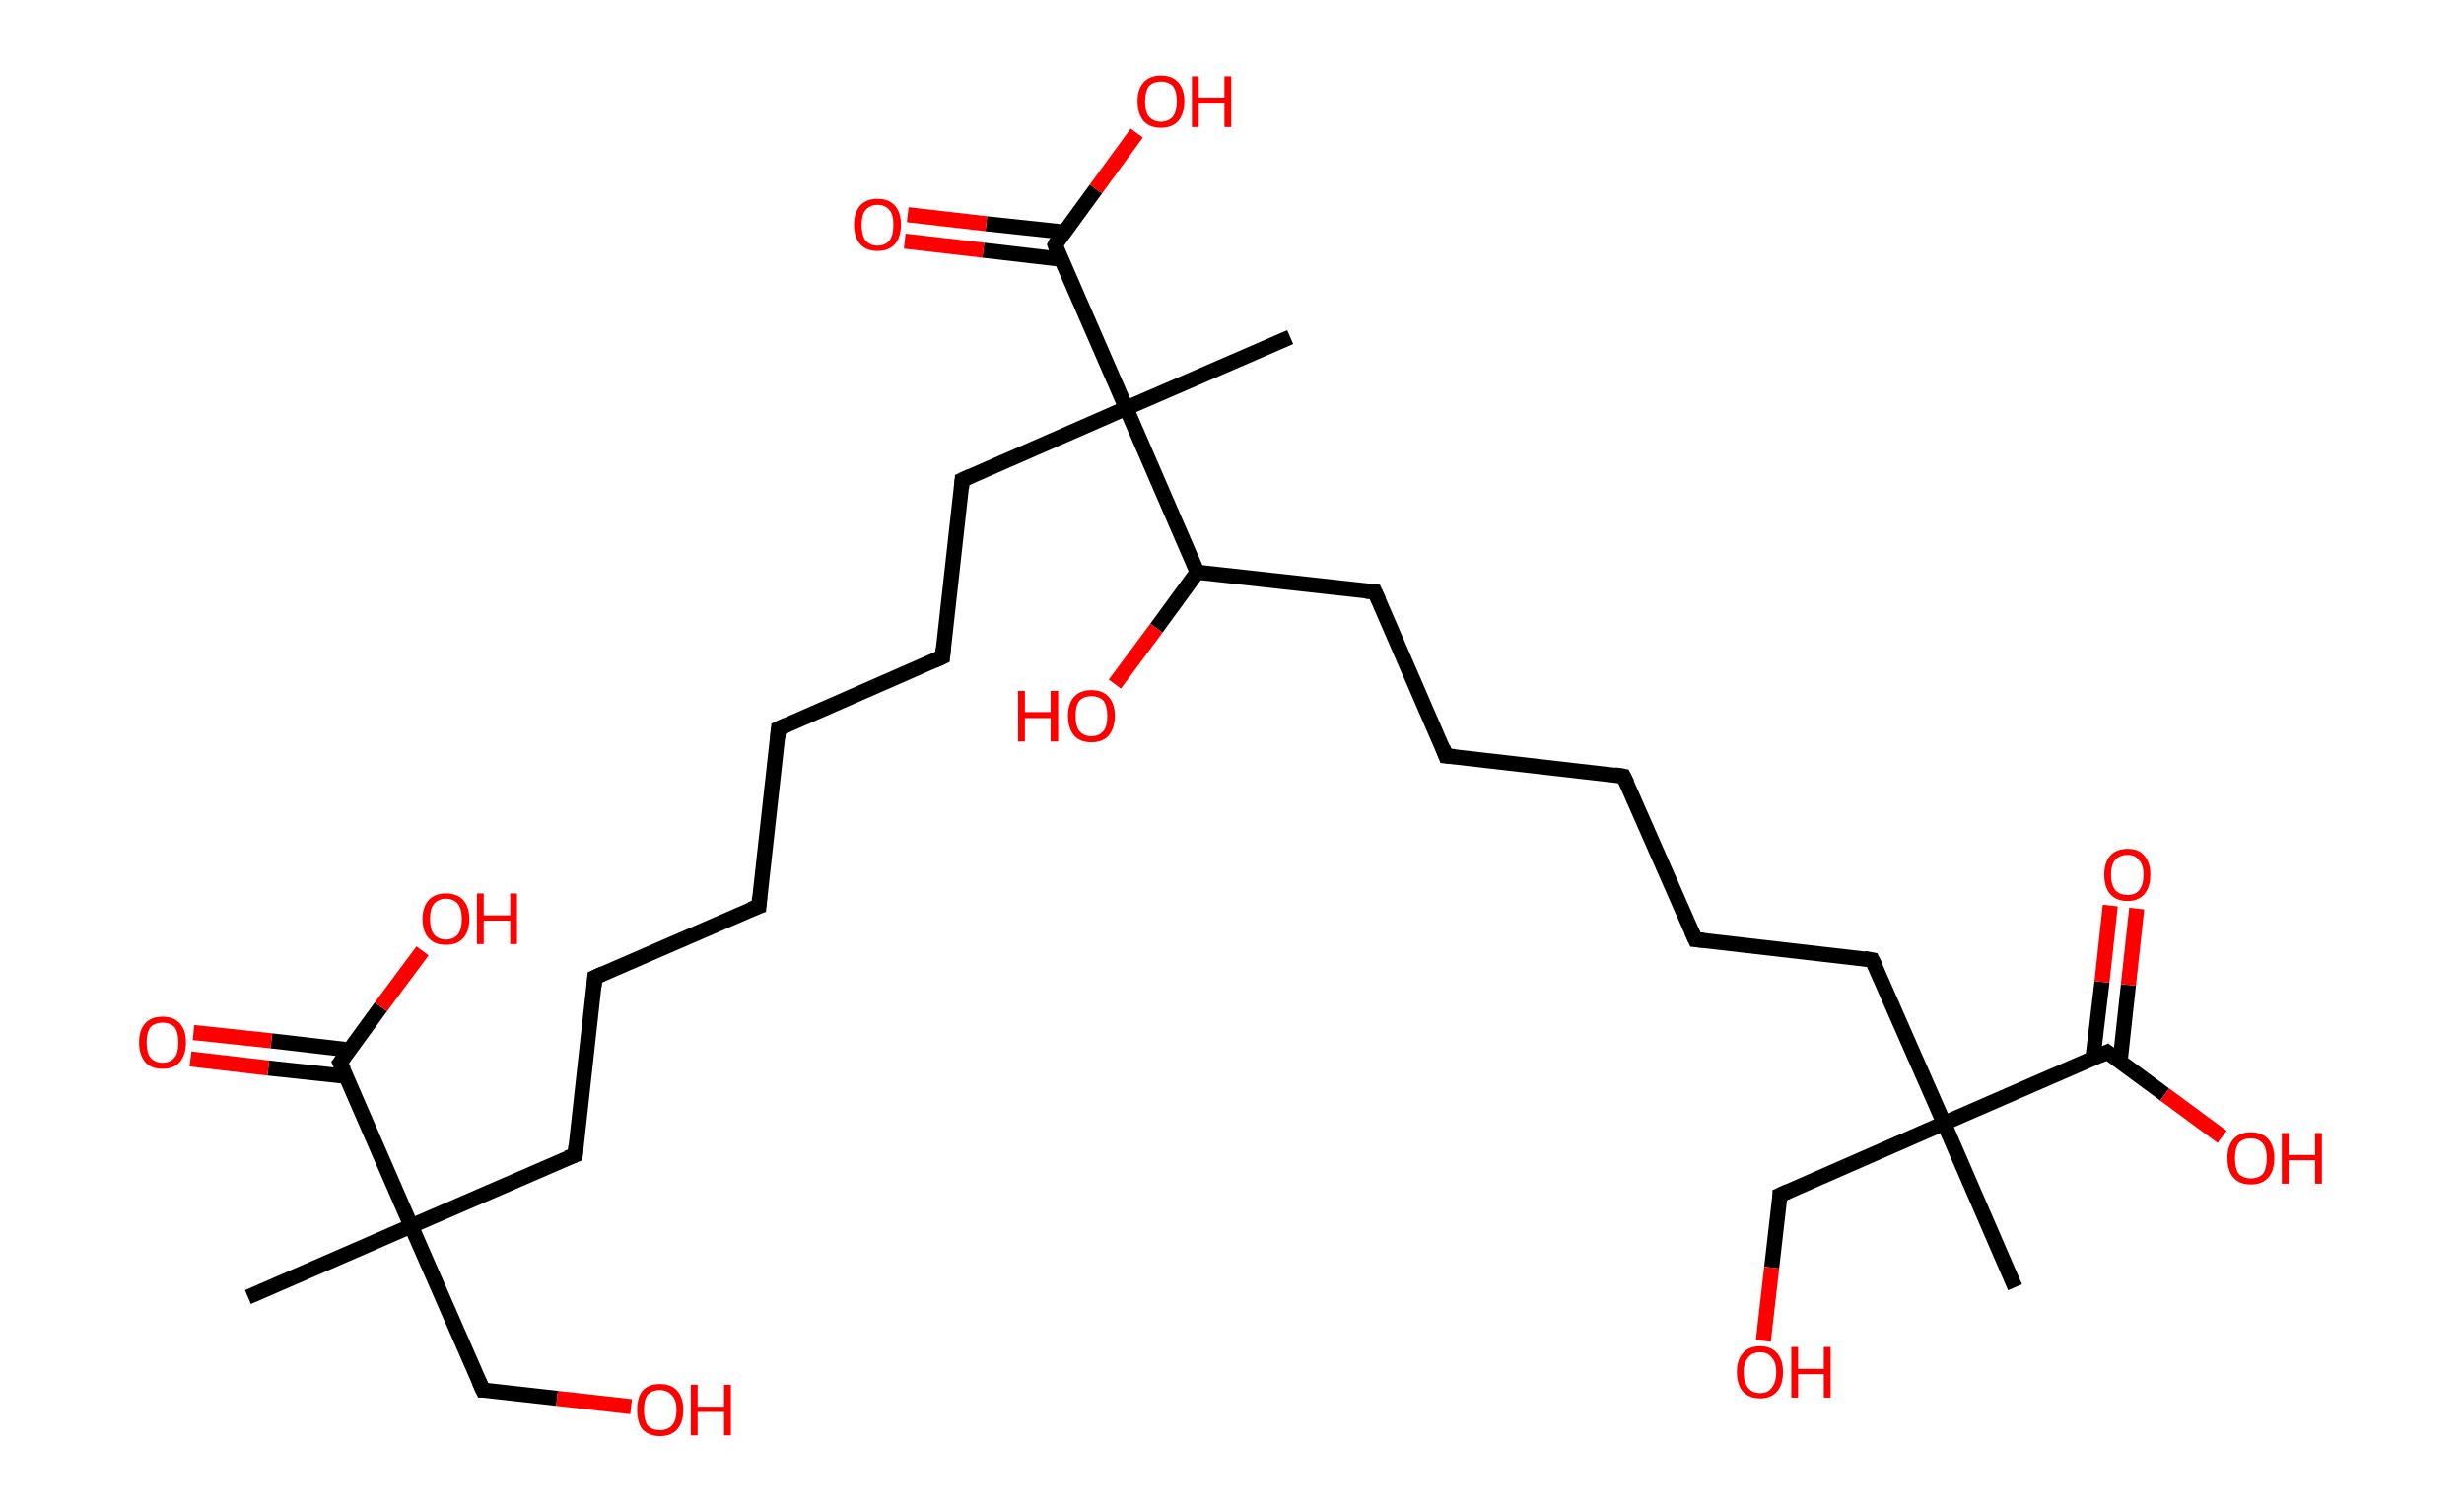 <?xml version='1.0' encoding='ASCII' standalone='yes'?>
<svg xmlns="http://www.w3.org/2000/svg" xmlns:rdkit="http://www.rdkit.org/xml" xmlns:xlink="http://www.w3.org/1999/xlink" version="1.1" baseProfile="full" xml:space="preserve" width="326px" height="200px" viewBox="0 0 326 200">
<!-- END OF HEADER -->
<rect style="opacity:1.0;fill:#FFFFFF;stroke:none" width="326.0" height="200.0" x="0.0" y="0.0"> </rect>
<path class="bond-0 atom-0 atom-1" d="M 32.8,171.6 L 54.4,162.2" style="fill:none;fill-rule:evenodd;stroke:#000000;stroke-width:2.0px;stroke-linecap:butt;stroke-linejoin:miter;stroke-opacity:1"/>
<path class="bond-1 atom-1 atom-2" d="M 54.4,162.2 L 63.9,183.9" style="fill:none;fill-rule:evenodd;stroke:#000000;stroke-width:2.0px;stroke-linecap:butt;stroke-linejoin:miter;stroke-opacity:1"/>
<path class="bond-2 atom-2 atom-3" d="M 63.9,183.9 L 73.7,185.0" style="fill:none;fill-rule:evenodd;stroke:#000000;stroke-width:2.0px;stroke-linecap:butt;stroke-linejoin:miter;stroke-opacity:1"/>
<path class="bond-2 atom-2 atom-3" d="M 73.7,185.0 L 83.5,186.1" style="fill:none;fill-rule:evenodd;stroke:#FF0000;stroke-width:2.0px;stroke-linecap:butt;stroke-linejoin:miter;stroke-opacity:1"/>
<path class="bond-3 atom-1 atom-4" d="M 54.4,162.2 L 76.1,152.8" style="fill:none;fill-rule:evenodd;stroke:#000000;stroke-width:2.0px;stroke-linecap:butt;stroke-linejoin:miter;stroke-opacity:1"/>
<path class="bond-4 atom-4 atom-5" d="M 76.1,152.8 L 78.7,129.3" style="fill:none;fill-rule:evenodd;stroke:#000000;stroke-width:2.0px;stroke-linecap:butt;stroke-linejoin:miter;stroke-opacity:1"/>
<path class="bond-5 atom-5 atom-6" d="M 78.7,129.3 L 100.4,119.9" style="fill:none;fill-rule:evenodd;stroke:#000000;stroke-width:2.0px;stroke-linecap:butt;stroke-linejoin:miter;stroke-opacity:1"/>
<path class="bond-6 atom-6 atom-7" d="M 100.4,119.9 L 103.0,96.4" style="fill:none;fill-rule:evenodd;stroke:#000000;stroke-width:2.0px;stroke-linecap:butt;stroke-linejoin:miter;stroke-opacity:1"/>
<path class="bond-7 atom-7 atom-8" d="M 103.0,96.4 L 124.7,86.9" style="fill:none;fill-rule:evenodd;stroke:#000000;stroke-width:2.0px;stroke-linecap:butt;stroke-linejoin:miter;stroke-opacity:1"/>
<path class="bond-8 atom-8 atom-9" d="M 124.7,86.9 L 127.3,63.5" style="fill:none;fill-rule:evenodd;stroke:#000000;stroke-width:2.0px;stroke-linecap:butt;stroke-linejoin:miter;stroke-opacity:1"/>
<path class="bond-9 atom-9 atom-10" d="M 127.3,63.5 L 149.0,54.0" style="fill:none;fill-rule:evenodd;stroke:#000000;stroke-width:2.0px;stroke-linecap:butt;stroke-linejoin:miter;stroke-opacity:1"/>
<path class="bond-10 atom-10 atom-11" d="M 149.0,54.0 L 170.7,44.6" style="fill:none;fill-rule:evenodd;stroke:#000000;stroke-width:2.0px;stroke-linecap:butt;stroke-linejoin:miter;stroke-opacity:1"/>
<path class="bond-11 atom-10 atom-12" d="M 149.0,54.0 L 139.6,32.4" style="fill:none;fill-rule:evenodd;stroke:#000000;stroke-width:2.0px;stroke-linecap:butt;stroke-linejoin:miter;stroke-opacity:1"/>
<path class="bond-12 atom-12 atom-13" d="M 140.8,30.7 L 130.5,29.6" style="fill:none;fill-rule:evenodd;stroke:#000000;stroke-width:2.0px;stroke-linecap:butt;stroke-linejoin:miter;stroke-opacity:1"/>
<path class="bond-12 atom-12 atom-13" d="M 130.5,29.6 L 120.1,28.4" style="fill:none;fill-rule:evenodd;stroke:#FF0000;stroke-width:2.0px;stroke-linecap:butt;stroke-linejoin:miter;stroke-opacity:1"/>
<path class="bond-12 atom-12 atom-13" d="M 140.4,34.3 L 130.1,33.1" style="fill:none;fill-rule:evenodd;stroke:#000000;stroke-width:2.0px;stroke-linecap:butt;stroke-linejoin:miter;stroke-opacity:1"/>
<path class="bond-12 atom-12 atom-13" d="M 130.1,33.1 L 119.7,31.9" style="fill:none;fill-rule:evenodd;stroke:#FF0000;stroke-width:2.0px;stroke-linecap:butt;stroke-linejoin:miter;stroke-opacity:1"/>
<path class="bond-13 atom-12 atom-14" d="M 139.6,32.4 L 145.0,25.0" style="fill:none;fill-rule:evenodd;stroke:#000000;stroke-width:2.0px;stroke-linecap:butt;stroke-linejoin:miter;stroke-opacity:1"/>
<path class="bond-13 atom-12 atom-14" d="M 145.0,25.0 L 150.4,17.6" style="fill:none;fill-rule:evenodd;stroke:#FF0000;stroke-width:2.0px;stroke-linecap:butt;stroke-linejoin:miter;stroke-opacity:1"/>
<path class="bond-14 atom-10 atom-15" d="M 149.0,54.0 L 158.4,75.7" style="fill:none;fill-rule:evenodd;stroke:#000000;stroke-width:2.0px;stroke-linecap:butt;stroke-linejoin:miter;stroke-opacity:1"/>
<path class="bond-15 atom-15 atom-16" d="M 158.4,75.7 L 153.0,83.1" style="fill:none;fill-rule:evenodd;stroke:#000000;stroke-width:2.0px;stroke-linecap:butt;stroke-linejoin:miter;stroke-opacity:1"/>
<path class="bond-15 atom-15 atom-16" d="M 153.0,83.1 L 147.5,90.5" style="fill:none;fill-rule:evenodd;stroke:#FF0000;stroke-width:2.0px;stroke-linecap:butt;stroke-linejoin:miter;stroke-opacity:1"/>
<path class="bond-16 atom-15 atom-17" d="M 158.4,75.7 L 181.9,78.3" style="fill:none;fill-rule:evenodd;stroke:#000000;stroke-width:2.0px;stroke-linecap:butt;stroke-linejoin:miter;stroke-opacity:1"/>
<path class="bond-17 atom-17 atom-18" d="M 181.9,78.3 L 191.3,100.0" style="fill:none;fill-rule:evenodd;stroke:#000000;stroke-width:2.0px;stroke-linecap:butt;stroke-linejoin:miter;stroke-opacity:1"/>
<path class="bond-18 atom-18 atom-19" d="M 191.3,100.0 L 214.8,102.7" style="fill:none;fill-rule:evenodd;stroke:#000000;stroke-width:2.0px;stroke-linecap:butt;stroke-linejoin:miter;stroke-opacity:1"/>
<path class="bond-19 atom-19 atom-20" d="M 214.8,102.7 L 224.3,124.3" style="fill:none;fill-rule:evenodd;stroke:#000000;stroke-width:2.0px;stroke-linecap:butt;stroke-linejoin:miter;stroke-opacity:1"/>
<path class="bond-20 atom-20 atom-21" d="M 224.3,124.3 L 247.7,127.0" style="fill:none;fill-rule:evenodd;stroke:#000000;stroke-width:2.0px;stroke-linecap:butt;stroke-linejoin:miter;stroke-opacity:1"/>
<path class="bond-21 atom-21 atom-22" d="M 247.7,127.0 L 257.2,148.6" style="fill:none;fill-rule:evenodd;stroke:#000000;stroke-width:2.0px;stroke-linecap:butt;stroke-linejoin:miter;stroke-opacity:1"/>
<path class="bond-22 atom-22 atom-23" d="M 257.2,148.6 L 266.6,170.3" style="fill:none;fill-rule:evenodd;stroke:#000000;stroke-width:2.0px;stroke-linecap:butt;stroke-linejoin:miter;stroke-opacity:1"/>
<path class="bond-23 atom-22 atom-24" d="M 257.2,148.6 L 235.5,158.1" style="fill:none;fill-rule:evenodd;stroke:#000000;stroke-width:2.0px;stroke-linecap:butt;stroke-linejoin:miter;stroke-opacity:1"/>
<path class="bond-24 atom-24 atom-25" d="M 235.5,158.1 L 234.4,167.7" style="fill:none;fill-rule:evenodd;stroke:#000000;stroke-width:2.0px;stroke-linecap:butt;stroke-linejoin:miter;stroke-opacity:1"/>
<path class="bond-24 atom-24 atom-25" d="M 234.4,167.7 L 233.3,177.4" style="fill:none;fill-rule:evenodd;stroke:#FF0000;stroke-width:2.0px;stroke-linecap:butt;stroke-linejoin:miter;stroke-opacity:1"/>
<path class="bond-25 atom-22 atom-26" d="M 257.2,148.6 L 278.8,139.2" style="fill:none;fill-rule:evenodd;stroke:#000000;stroke-width:2.0px;stroke-linecap:butt;stroke-linejoin:miter;stroke-opacity:1"/>
<path class="bond-26 atom-26 atom-27" d="M 280.5,140.4 L 281.6,130.3" style="fill:none;fill-rule:evenodd;stroke:#000000;stroke-width:2.0px;stroke-linecap:butt;stroke-linejoin:miter;stroke-opacity:1"/>
<path class="bond-26 atom-26 atom-27" d="M 281.6,130.3 L 282.7,120.2" style="fill:none;fill-rule:evenodd;stroke:#FF0000;stroke-width:2.0px;stroke-linecap:butt;stroke-linejoin:miter;stroke-opacity:1"/>
<path class="bond-26 atom-26 atom-27" d="M 276.9,140.0 L 278.1,129.9" style="fill:none;fill-rule:evenodd;stroke:#000000;stroke-width:2.0px;stroke-linecap:butt;stroke-linejoin:miter;stroke-opacity:1"/>
<path class="bond-26 atom-26 atom-27" d="M 278.1,129.9 L 279.2,119.8" style="fill:none;fill-rule:evenodd;stroke:#FF0000;stroke-width:2.0px;stroke-linecap:butt;stroke-linejoin:miter;stroke-opacity:1"/>
<path class="bond-27 atom-26 atom-28" d="M 278.8,139.2 L 286.4,144.8" style="fill:none;fill-rule:evenodd;stroke:#000000;stroke-width:2.0px;stroke-linecap:butt;stroke-linejoin:miter;stroke-opacity:1"/>
<path class="bond-27 atom-26 atom-28" d="M 286.4,144.8 L 294.0,150.4" style="fill:none;fill-rule:evenodd;stroke:#FF0000;stroke-width:2.0px;stroke-linecap:butt;stroke-linejoin:miter;stroke-opacity:1"/>
<path class="bond-28 atom-1 atom-29" d="M 54.4,162.2 L 45.0,140.6" style="fill:none;fill-rule:evenodd;stroke:#000000;stroke-width:2.0px;stroke-linecap:butt;stroke-linejoin:miter;stroke-opacity:1"/>
<path class="bond-29 atom-29 atom-30" d="M 46.2,138.9 L 35.9,137.7" style="fill:none;fill-rule:evenodd;stroke:#000000;stroke-width:2.0px;stroke-linecap:butt;stroke-linejoin:miter;stroke-opacity:1"/>
<path class="bond-29 atom-29 atom-30" d="M 35.9,137.7 L 25.6,136.6" style="fill:none;fill-rule:evenodd;stroke:#FF0000;stroke-width:2.0px;stroke-linecap:butt;stroke-linejoin:miter;stroke-opacity:1"/>
<path class="bond-29 atom-29 atom-30" d="M 45.8,142.4 L 35.5,141.3" style="fill:none;fill-rule:evenodd;stroke:#000000;stroke-width:2.0px;stroke-linecap:butt;stroke-linejoin:miter;stroke-opacity:1"/>
<path class="bond-29 atom-29 atom-30" d="M 35.5,141.3 L 25.2,140.1" style="fill:none;fill-rule:evenodd;stroke:#FF0000;stroke-width:2.0px;stroke-linecap:butt;stroke-linejoin:miter;stroke-opacity:1"/>
<path class="bond-30 atom-29 atom-31" d="M 45.0,140.6 L 50.4,133.2" style="fill:none;fill-rule:evenodd;stroke:#000000;stroke-width:2.0px;stroke-linecap:butt;stroke-linejoin:miter;stroke-opacity:1"/>
<path class="bond-30 atom-29 atom-31" d="M 50.4,133.2 L 55.9,125.8" style="fill:none;fill-rule:evenodd;stroke:#FF0000;stroke-width:2.0px;stroke-linecap:butt;stroke-linejoin:miter;stroke-opacity:1"/>
<path d="M 63.4,182.8 L 63.9,183.9 L 64.3,183.9" style="fill:none;stroke:#000000;stroke-width:2.0px;stroke-linecap:butt;stroke-linejoin:miter;stroke-opacity:1;"/>
<path d="M 75.0,153.2 L 76.1,152.8 L 76.2,151.6" style="fill:none;stroke:#000000;stroke-width:2.0px;stroke-linecap:butt;stroke-linejoin:miter;stroke-opacity:1;"/>
<path d="M 78.6,130.5 L 78.7,129.3 L 79.8,128.8" style="fill:none;stroke:#000000;stroke-width:2.0px;stroke-linecap:butt;stroke-linejoin:miter;stroke-opacity:1;"/>
<path d="M 99.3,120.3 L 100.4,119.9 L 100.5,118.7" style="fill:none;stroke:#000000;stroke-width:2.0px;stroke-linecap:butt;stroke-linejoin:miter;stroke-opacity:1;"/>
<path d="M 102.9,97.6 L 103.0,96.4 L 104.1,95.9" style="fill:none;stroke:#000000;stroke-width:2.0px;stroke-linecap:butt;stroke-linejoin:miter;stroke-opacity:1;"/>
<path d="M 123.6,87.4 L 124.7,86.9 L 124.8,85.8" style="fill:none;stroke:#000000;stroke-width:2.0px;stroke-linecap:butt;stroke-linejoin:miter;stroke-opacity:1;"/>
<path d="M 127.2,64.6 L 127.3,63.5 L 128.4,63.0" style="fill:none;stroke:#000000;stroke-width:2.0px;stroke-linecap:butt;stroke-linejoin:miter;stroke-opacity:1;"/>
<path d="M 140.0,33.5 L 139.6,32.4 L 139.8,32.0" style="fill:none;stroke:#000000;stroke-width:2.0px;stroke-linecap:butt;stroke-linejoin:miter;stroke-opacity:1;"/>
<path d="M 180.7,78.2 L 181.9,78.3 L 182.4,79.4" style="fill:none;stroke:#000000;stroke-width:2.0px;stroke-linecap:butt;stroke-linejoin:miter;stroke-opacity:1;"/>
<path d="M 190.9,98.9 L 191.3,100.0 L 192.5,100.1" style="fill:none;stroke:#000000;stroke-width:2.0px;stroke-linecap:butt;stroke-linejoin:miter;stroke-opacity:1;"/>
<path d="M 213.6,102.5 L 214.8,102.7 L 215.3,103.7" style="fill:none;stroke:#000000;stroke-width:2.0px;stroke-linecap:butt;stroke-linejoin:miter;stroke-opacity:1;"/>
<path d="M 223.8,123.2 L 224.3,124.3 L 225.4,124.4" style="fill:none;stroke:#000000;stroke-width:2.0px;stroke-linecap:butt;stroke-linejoin:miter;stroke-opacity:1;"/>
<path d="M 246.6,126.8 L 247.7,127.0 L 248.2,128.0" style="fill:none;stroke:#000000;stroke-width:2.0px;stroke-linecap:butt;stroke-linejoin:miter;stroke-opacity:1;"/>
<path d="M 236.6,157.6 L 235.5,158.1 L 235.5,158.5" style="fill:none;stroke:#000000;stroke-width:2.0px;stroke-linecap:butt;stroke-linejoin:miter;stroke-opacity:1;"/>
<path d="M 277.7,139.7 L 278.8,139.2 L 279.2,139.5" style="fill:none;stroke:#000000;stroke-width:2.0px;stroke-linecap:butt;stroke-linejoin:miter;stroke-opacity:1;"/>
<path d="M 45.5,141.6 L 45.0,140.6 L 45.3,140.2" style="fill:none;stroke:#000000;stroke-width:2.0px;stroke-linecap:butt;stroke-linejoin:miter;stroke-opacity:1;"/>
<path class="atom-3" d="M 84.3 186.5 Q 84.3 184.9, 85.0 184.0 Q 85.8 183.1, 87.3 183.1 Q 88.8 183.1, 89.6 184.0 Q 90.4 184.9, 90.4 186.5 Q 90.4 188.2, 89.6 189.1 Q 88.8 190.0, 87.3 190.0 Q 85.9 190.0, 85.0 189.1 Q 84.3 188.2, 84.3 186.5 M 87.3 189.2 Q 88.3 189.2, 88.9 188.6 Q 89.5 187.9, 89.5 186.5 Q 89.5 185.2, 88.9 184.6 Q 88.3 183.9, 87.3 183.9 Q 86.3 183.9, 85.7 184.5 Q 85.2 185.2, 85.2 186.5 Q 85.2 187.9, 85.7 188.6 Q 86.3 189.2, 87.3 189.2 " fill="#FF0000"/>
<path class="atom-3" d="M 91.4 183.2 L 92.3 183.2 L 92.3 186.1 L 95.8 186.1 L 95.8 183.2 L 96.7 183.2 L 96.7 189.9 L 95.8 189.9 L 95.8 186.8 L 92.3 186.8 L 92.3 189.9 L 91.4 189.9 L 91.4 183.2 " fill="#FF0000"/>
<path class="atom-13" d="M 113.0 29.7 Q 113.0 28.1, 113.8 27.2 Q 114.6 26.3, 116.1 26.3 Q 117.6 26.3, 118.4 27.2 Q 119.2 28.1, 119.2 29.7 Q 119.2 31.4, 118.4 32.3 Q 117.6 33.2, 116.1 33.2 Q 114.6 33.2, 113.8 32.3 Q 113.0 31.4, 113.0 29.7 M 116.1 32.5 Q 117.1 32.5, 117.7 31.8 Q 118.2 31.1, 118.2 29.7 Q 118.2 28.4, 117.7 27.8 Q 117.1 27.1, 116.1 27.1 Q 115.1 27.1, 114.5 27.8 Q 114.0 28.4, 114.0 29.7 Q 114.0 31.1, 114.5 31.8 Q 115.1 32.5, 116.1 32.5 " fill="#FF0000"/>
<path class="atom-14" d="M 150.5 13.4 Q 150.5 11.8, 151.3 10.9 Q 152.1 10.0, 153.6 10.0 Q 155.1 10.0, 155.9 10.9 Q 156.7 11.8, 156.7 13.4 Q 156.7 15.0, 155.9 16.0 Q 155.1 16.9, 153.6 16.9 Q 152.1 16.9, 151.3 16.0 Q 150.5 15.0, 150.5 13.4 M 153.6 16.1 Q 154.6 16.1, 155.2 15.4 Q 155.7 14.7, 155.7 13.4 Q 155.7 12.1, 155.2 11.4 Q 154.6 10.8, 153.6 10.8 Q 152.6 10.8, 152.0 11.4 Q 151.5 12.1, 151.5 13.4 Q 151.5 14.8, 152.0 15.4 Q 152.6 16.1, 153.6 16.1 " fill="#FF0000"/>
<path class="atom-14" d="M 157.7 10.1 L 158.6 10.1 L 158.6 12.9 L 162.0 12.9 L 162.0 10.1 L 162.9 10.1 L 162.9 16.8 L 162.0 16.8 L 162.0 13.7 L 158.6 13.7 L 158.6 16.8 L 157.7 16.8 L 157.7 10.1 " fill="#FF0000"/>
<path class="atom-16" d="M 134.7 91.4 L 135.6 91.4 L 135.6 94.2 L 139.0 94.2 L 139.0 91.4 L 140.0 91.4 L 140.0 98.1 L 139.0 98.1 L 139.0 95.0 L 135.6 95.0 L 135.6 98.1 L 134.7 98.1 L 134.7 91.4 " fill="#FF0000"/>
<path class="atom-16" d="M 141.3 94.7 Q 141.3 93.1, 142.1 92.2 Q 142.9 91.3, 144.4 91.3 Q 145.9 91.3, 146.7 92.2 Q 147.5 93.1, 147.5 94.7 Q 147.5 96.3, 146.7 97.3 Q 145.9 98.2, 144.4 98.2 Q 142.9 98.2, 142.1 97.3 Q 141.3 96.3, 141.3 94.7 M 144.4 97.4 Q 145.4 97.4, 146.0 96.7 Q 146.5 96.1, 146.5 94.7 Q 146.5 93.4, 146.0 92.7 Q 145.4 92.1, 144.4 92.1 Q 143.4 92.1, 142.8 92.7 Q 142.3 93.4, 142.3 94.7 Q 142.3 96.1, 142.8 96.7 Q 143.4 97.4, 144.4 97.4 " fill="#FF0000"/>
<path class="atom-25" d="M 229.8 181.5 Q 229.8 179.9, 230.6 179.0 Q 231.4 178.1, 232.9 178.1 Q 234.3 178.1, 235.1 179.0 Q 235.9 179.9, 235.9 181.5 Q 235.9 183.2, 235.1 184.1 Q 234.3 185.0, 232.9 185.0 Q 231.4 185.0, 230.6 184.1 Q 229.8 183.2, 229.8 181.5 M 232.9 184.3 Q 233.9 184.3, 234.4 183.6 Q 235.0 182.9, 235.0 181.5 Q 235.0 180.2, 234.4 179.6 Q 233.9 178.9, 232.9 178.9 Q 231.8 178.9, 231.3 179.6 Q 230.7 180.2, 230.7 181.5 Q 230.7 182.9, 231.3 183.6 Q 231.8 184.3, 232.9 184.3 " fill="#FF0000"/>
<path class="atom-25" d="M 237.0 178.2 L 237.9 178.2 L 237.9 181.1 L 241.3 181.1 L 241.3 178.2 L 242.2 178.2 L 242.2 184.9 L 241.3 184.9 L 241.3 181.8 L 237.9 181.8 L 237.9 184.9 L 237.0 184.9 L 237.0 178.2 " fill="#FF0000"/>
<path class="atom-27" d="M 278.4 115.7 Q 278.4 114.1, 279.2 113.2 Q 280.0 112.3, 281.5 112.3 Q 283.0 112.3, 283.7 113.2 Q 284.5 114.1, 284.5 115.7 Q 284.5 117.4, 283.7 118.3 Q 282.9 119.2, 281.5 119.2 Q 280.0 119.2, 279.2 118.3 Q 278.4 117.4, 278.4 115.7 M 281.5 118.4 Q 282.5 118.4, 283.0 117.8 Q 283.6 117.1, 283.6 115.7 Q 283.6 114.4, 283.0 113.8 Q 282.5 113.1, 281.5 113.1 Q 280.5 113.1, 279.9 113.7 Q 279.3 114.4, 279.3 115.7 Q 279.3 117.1, 279.9 117.8 Q 280.5 118.4, 281.5 118.4 " fill="#FF0000"/>
<path class="atom-28" d="M 294.7 153.2 Q 294.7 151.6, 295.5 150.7 Q 296.3 149.8, 297.8 149.8 Q 299.3 149.8, 300.1 150.7 Q 300.9 151.6, 300.9 153.2 Q 300.9 154.9, 300.1 155.8 Q 299.3 156.7, 297.8 156.7 Q 296.3 156.7, 295.5 155.8 Q 294.7 154.9, 294.7 153.2 M 297.8 155.9 Q 298.8 155.9, 299.4 155.3 Q 299.9 154.6, 299.9 153.2 Q 299.9 151.9, 299.4 151.3 Q 298.8 150.6, 297.8 150.6 Q 296.8 150.6, 296.2 151.2 Q 295.7 151.9, 295.7 153.2 Q 295.7 154.6, 296.2 155.3 Q 296.8 155.9, 297.8 155.9 " fill="#FF0000"/>
<path class="atom-28" d="M 301.9 149.9 L 302.8 149.9 L 302.8 152.8 L 306.3 152.8 L 306.3 149.9 L 307.2 149.9 L 307.2 156.6 L 306.3 156.6 L 306.3 153.5 L 302.8 153.5 L 302.8 156.6 L 301.9 156.6 L 301.9 149.9 " fill="#FF0000"/>
<path class="atom-30" d="M 18.4 137.9 Q 18.4 136.3, 19.2 135.4 Q 20.0 134.5, 21.5 134.5 Q 23.0 134.5, 23.8 135.4 Q 24.6 136.3, 24.6 137.9 Q 24.6 139.5, 23.8 140.5 Q 23.0 141.4, 21.5 141.4 Q 20.0 141.4, 19.2 140.5 Q 18.4 139.5, 18.4 137.9 M 21.5 140.6 Q 22.5 140.6, 23.1 139.9 Q 23.6 139.3, 23.6 137.9 Q 23.6 136.6, 23.1 135.9 Q 22.5 135.3, 21.5 135.3 Q 20.5 135.3, 19.9 135.9 Q 19.4 136.6, 19.4 137.9 Q 19.4 139.3, 19.9 139.9 Q 20.5 140.6, 21.5 140.6 " fill="#FF0000"/>
<path class="atom-31" d="M 55.9 121.6 Q 55.9 120.0, 56.7 119.1 Q 57.5 118.2, 59.0 118.2 Q 60.5 118.2, 61.3 119.1 Q 62.1 120.0, 62.1 121.6 Q 62.1 123.2, 61.3 124.1 Q 60.5 125.0, 59.0 125.0 Q 57.5 125.0, 56.7 124.1 Q 55.9 123.2, 55.9 121.6 M 59.0 124.3 Q 60.0 124.3, 60.6 123.6 Q 61.1 122.9, 61.1 121.6 Q 61.1 120.3, 60.6 119.6 Q 60.0 118.9, 59.0 118.9 Q 58.0 118.9, 57.4 119.6 Q 56.9 120.2, 56.9 121.6 Q 56.9 122.9, 57.4 123.6 Q 58.0 124.3, 59.0 124.3 " fill="#FF0000"/>
<path class="atom-31" d="M 63.1 118.2 L 64.0 118.2 L 64.0 121.1 L 67.5 121.1 L 67.5 118.2 L 68.4 118.2 L 68.4 124.9 L 67.5 124.9 L 67.5 121.8 L 64.0 121.8 L 64.0 124.9 L 63.1 124.9 L 63.1 118.2 " fill="#FF0000"/>
</svg>
